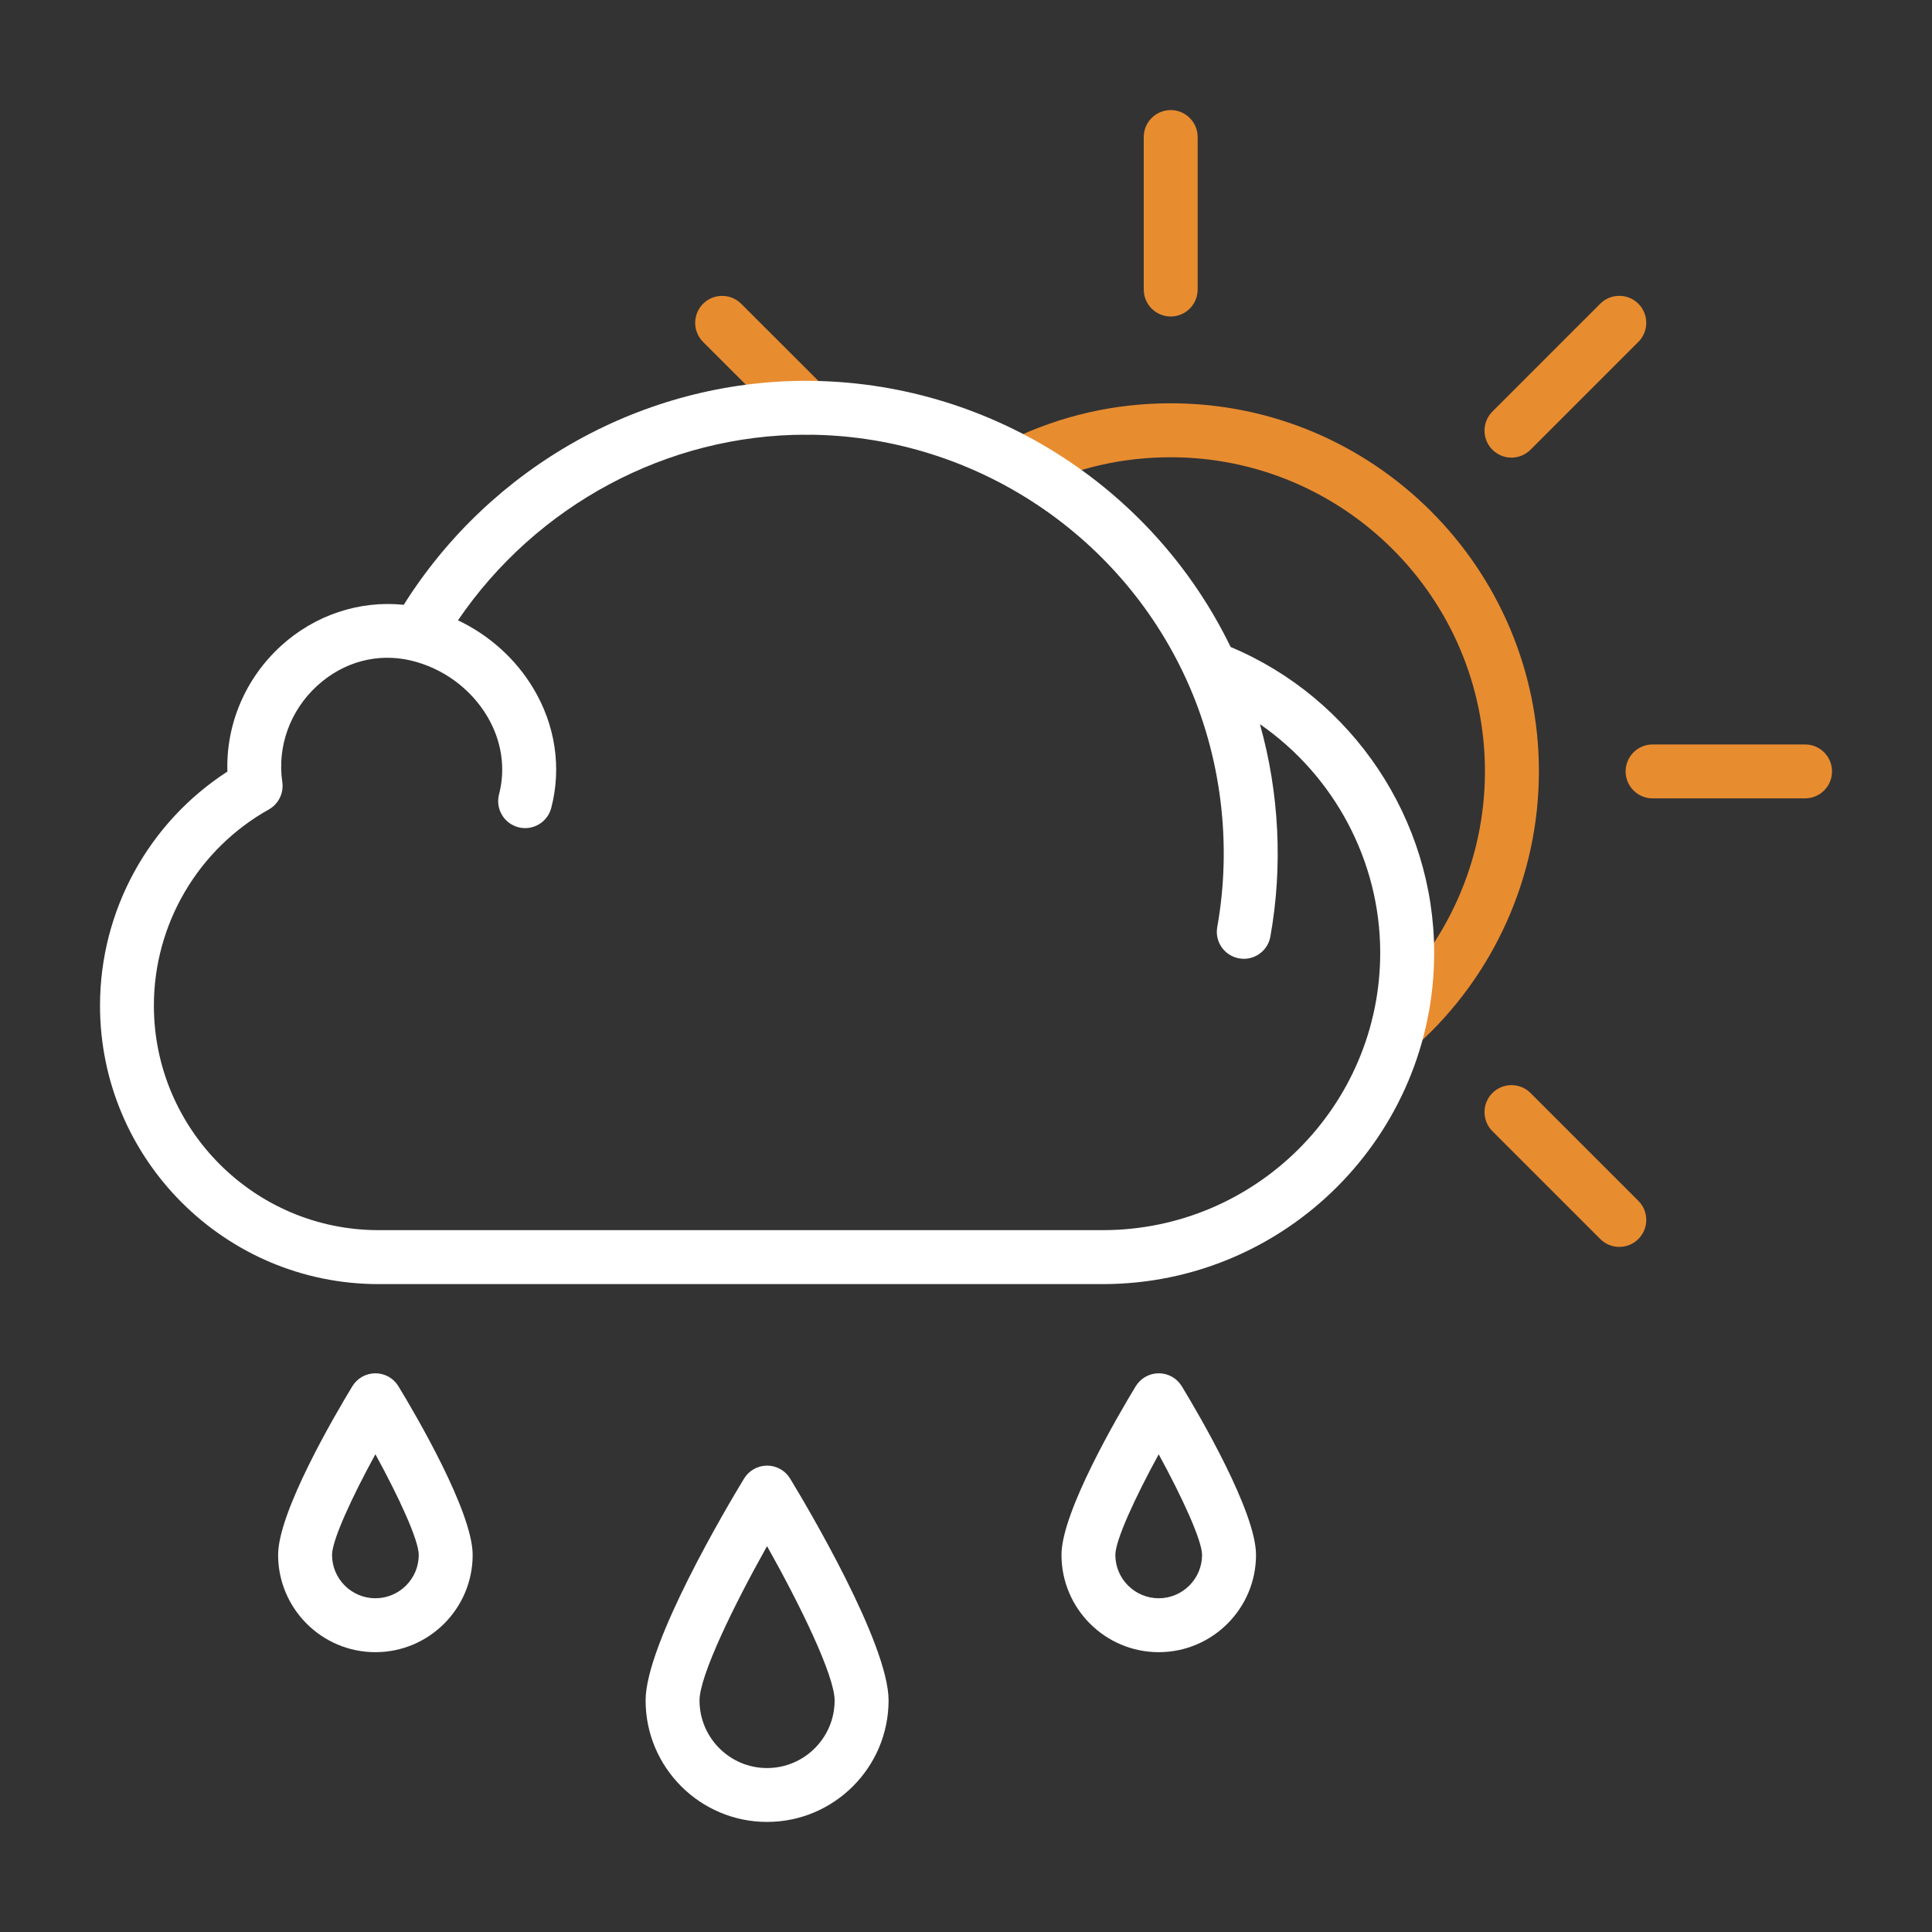 <?xml version="1.0" encoding="utf-8"?>
<!-- Generator: Adobe Illustrator 24.1.2, SVG Export Plug-In . SVG Version: 6.00 Build 0)  -->
<svg version="1.1" id="Warstwa_3" xmlns="http://www.w3.org/2000/svg" xmlns:xlink="http://www.w3.org/1999/xlink" x="0px" y="0px"
	 viewBox="0 0 430 430" style="enable-background:new 0 0 430 430;" xml:space="preserve">
<rect x="0" y="0" width="430" height="430" fill="#333333" stroke="none"/>
<style type="text/css">
	.st0{fill:#e88c30;}
	.st1{fill:#ffffff;}
	.st2{fill:#e88c30;}
	.st3{fill:none;}
</style>
<g>
	<g>
		<path class="st1" d="M170.72,405.5c-14.91,0-27.03-12.13-27.03-27.04c0-12.66,18.25-43.35,21.91-49.37
			c1.09-1.79,3.03-2.89,5.13-2.89s4.04,1.09,5.13,2.89c3.66,6.02,21.91,36.72,21.91,49.37C197.76,393.37,185.63,405.5,170.72,405.5z
			 M170.72,344.12c-7.36,13.11-15.03,28.82-15.03,34.35c0,8.29,6.74,15.04,15.03,15.04c8.29,0,15.04-6.74,15.04-15.04
			C185.76,372.94,178.09,357.23,170.72,344.12z"/>
		<g>
			<path class="st1" d="M257.9,367.72c-11.94,0-21.65-9.71-21.65-21.65c0-9.58,12.65-31.15,16.52-37.53
				c1.09-1.79,3.03-2.89,5.13-2.89l0,0c2.1,0,4.04,1.09,5.13,2.89c3.88,6.38,16.52,27.95,16.52,37.53
				C279.55,358.01,269.83,367.72,257.9,367.72z M257.89,323.68c-5.23,9.55-9.65,19.14-9.65,22.39c0,5.32,4.33,9.65,9.65,9.65
				s9.65-4.33,9.65-9.65C267.55,342.91,263.14,333.28,257.89,323.68z"/>
			<path class="st1" d="M83.55,367.72c-11.94,0-21.65-9.71-21.65-21.65c0-9.58,12.64-31.15,16.52-37.53
				c1.09-1.79,3.03-2.89,5.13-2.89s4.04,1.09,5.13,2.89c3.88,6.38,16.52,27.95,16.52,37.53C105.2,358.01,95.49,367.72,83.55,367.72z
				 M83.55,323.67c-5.23,9.55-9.65,19.14-9.65,22.4c0,5.32,4.33,9.65,9.65,9.65s9.65-4.33,9.65-9.65
				C93.2,342.81,88.79,333.22,83.55,323.67z"/>
		</g>
	</g>
	<path class="st0" d="M311.26,234.21c-1.65,0-3.28-0.67-4.47-1.99c-2.21-2.47-2.01-6.26,0.46-8.47
		c14.77-13.25,23.25-32.22,23.25-52.05c0-38.56-31.37-69.93-69.93-69.93c-10.65,0-20.86,2.32-30.35,6.9
		c-2.98,1.44-6.57,0.19-8.01-2.8c-1.44-2.98-0.19-6.57,2.8-8.01c11.14-5.37,23.1-8.1,35.57-8.1c45.18,0,81.93,36.75,81.93,81.93
		c0,23.24-9.93,45.47-27.23,60.99C314.11,233.7,312.68,234.21,311.26,234.21z"/>
	<path class="st0" d="M260.56,70.44c-3.31,0-6-2.69-6-6V30.5c0-3.31,2.69-6,6-6s6,2.69,6,6v33.94
		C266.56,67.75,263.88,70.44,260.56,70.44z"/>
	<path class="st0" d="M179.62,96.75c-1.54,0-3.07-0.59-4.24-1.76l-18.9-18.89c-2.34-2.34-2.34-6.14,0-8.49
		c2.34-2.34,6.14-2.34,8.49,0l18.9,18.89c2.34,2.34,2.34,6.14,0,8.49C182.7,96.16,181.16,96.75,179.62,96.75z"/>
	<path class="st0" d="M360.4,277.52c-1.54,0-3.07-0.59-4.24-1.76l-24-24c-2.34-2.34-2.34-6.14,0-8.49c2.34-2.34,6.14-2.34,8.49,0
		l24,24c2.34,2.34,2.34,6.14,0,8.49C363.47,276.94,361.93,277.52,360.4,277.52z"/>
	<path class="st0" d="M401.75,177.69h-33.94c-3.31,0-6-2.69-6-6s2.69-6,6-6h33.94c3.31,0,6,2.69,6,6S405.06,177.69,401.75,177.69z"
		/>
	<path class="st0" d="M336.4,101.85c-1.54,0-3.07-0.59-4.24-1.76c-2.34-2.34-2.34-6.14,0-8.49l24-24c2.34-2.34,6.14-2.34,8.49,0
		c2.34,2.34,2.34,6.14,0,8.49l-24,24C339.47,101.26,337.93,101.85,336.4,101.85z"/>
	<path class="st1" d="M273.9,144c-17.5-36.06-54.32-59.24-94.52-59.24c-36.2,0-70.12,19-89.52,49.85
		c-9.84-1.02-19.82,2.27-27.37,9.19c-7.93,7.26-12.21,17.46-11.88,27.93c-17.58,11.37-28.35,30.98-28.35,52.08
		c0,34.18,27.81,61.99,61.99,61.99h161.2c40.67,0,73.75-33.08,73.75-73.75C319.2,182.41,301.09,155.38,273.9,144z M245.45,273.79
		H84.24c-27.57,0-49.99-22.43-49.99-49.99c0-18.07,9.8-34.8,25.58-43.64c2.17-1.22,3.36-3.65,3-6.11
		c-1.16-7.9,1.74-15.91,7.75-21.41c5.84-5.35,13.46-7.39,20.91-5.62c7.04,1.68,13.2,6.17,16.9,12.33c3.25,5.41,4.2,11.6,2.68,17.45
		c-0.83,3.21,1.09,6.48,4.3,7.32c3.21,0.83,6.48-1.09,7.32-4.3c2.34-8.99,0.91-18.46-4.01-26.65c-3.95-6.58-9.84-11.83-16.75-15.11
		c17.47-25.64,46.52-41.31,77.43-41.31c36.33,0,69.56,21.37,84.66,54.43c7.78,17.02,10.22,36.61,6.9,55.15
		c-0.59,3.26,1.58,6.38,4.85,6.97c0.36,0.06,0.71,0.1,1.07,0.1c2.85,0,5.38-2.04,5.9-4.94c2.81-15.67,1.97-31.99-2.32-47.28
		c16.43,11.37,26.77,30.37,26.77,50.86C307.2,246.09,279.5,273.79,245.45,273.79z"/>
</g>
</svg>
